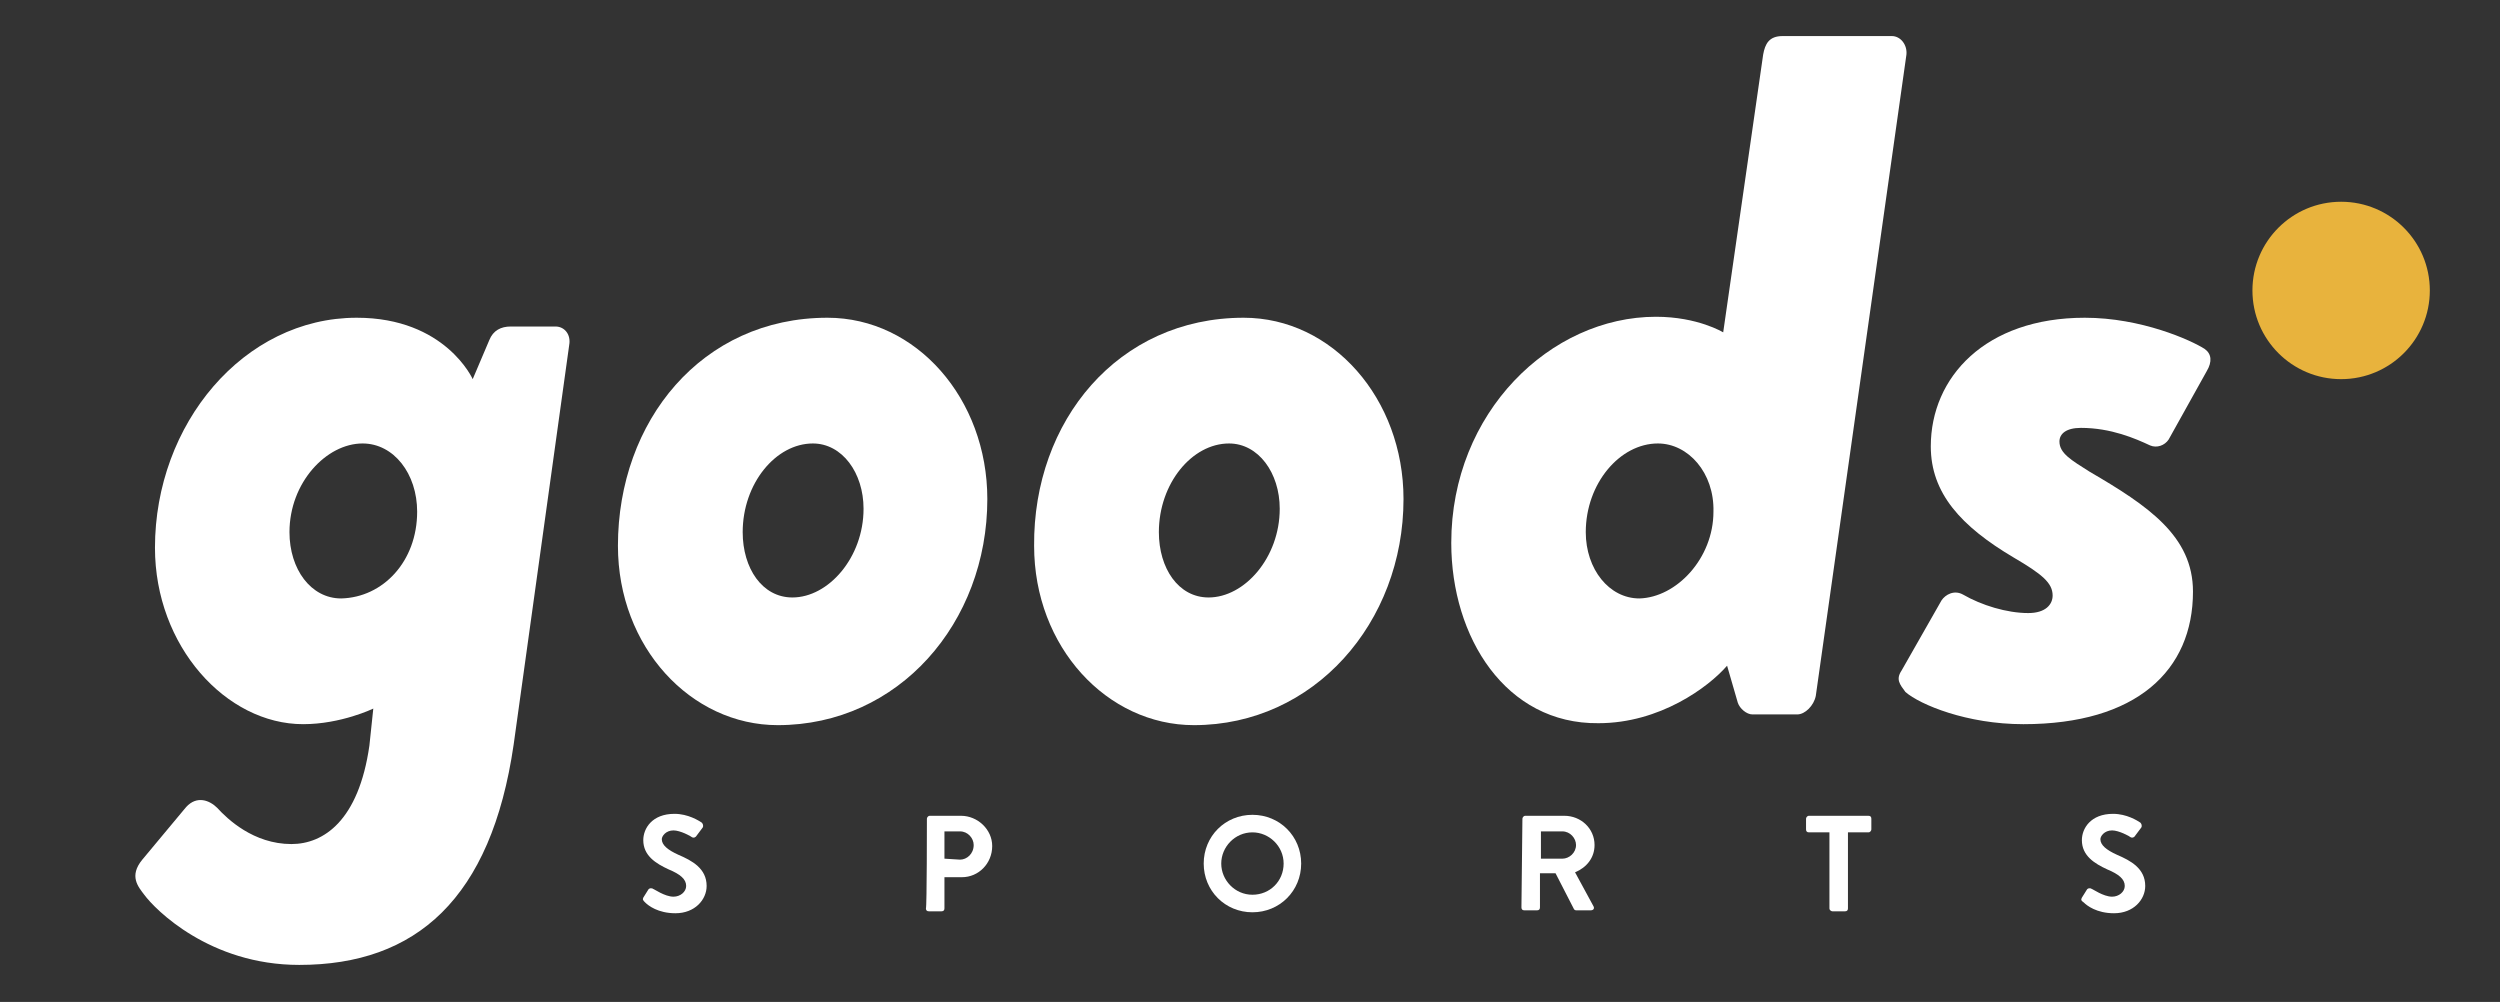 <?xml version="1.0" encoding="utf-8"?>
<!-- Generator: Adobe Illustrator 27.4.0, SVG Export Plug-In . SVG Version: 6.00 Build 0)  -->
<svg version="1.1" id="Livello_2_00000057150496903498285680000000828360475197681335_"
	 xmlns="http://www.w3.org/2000/svg" xmlns:xlink="http://www.w3.org/1999/xlink" x="0px" y="0px" viewBox="0 0 256.5 102.8"
	 style="enable-background:new 0 0 256.5 102.8;" xml:space="preserve">
<rect x="0" y="0" width="256.5" height="102.8" fill="#333333" stroke="none"/>
<style type="text/css">
	.st0{fill:#FFFFFF;}
	.st1{fill:#E8B33D;}
</style>
<path class="st0" d="M22.3,82.9c1,1.1,3.7,3.7,7.6,3.7c3.3,0,6.9-2.4,8-10.1l0.4-3.8c0,0-3.3,1.6-7.2,1.6c-7.9,0-15.2-8-15.2-18.1
	c0-12.7,9.1-23.6,20.7-23.6c9.1,0,11.9,6.3,11.9,6.3l1.7-4c0.4-1,1.2-1.4,2.2-1.4H57c0.9,0,1.6,0.8,1.4,1.9l-5.7,41
	c-2.3,15.8-10,22.6-22,22.6c-9.2,0-14.8-5.7-15.9-7.2c-0.6-0.8-1.6-1.9-0.2-3.6l4.5-5.4C20.2,81.6,21.5,82.1,22.3,82.9L22.3,82.9z
	 M42.8,52.5c0-3.9-2.4-7-5.6-7c-3.7,0-7.5,4-7.5,9.1c0,3.8,2.2,6.8,5.3,6.8C39.3,61.3,42.8,57.6,42.8,52.5z"/>
<path class="st0" d="M84.9,32.6c9.1,0,16.4,8.3,16.4,18.6c0,12.7-9.1,23.2-21.5,23.2c-8.9,0-16.4-8-16.4-18.4
	C63.4,43.2,72,32.6,84.9,32.6z M88.6,52.2c0-3.7-2.2-6.7-5.2-6.7c-3.8,0-7.2,4.1-7.2,9.1c0,3.7,2,6.7,5.1,6.7
	C85,61.3,88.6,57.2,88.6,52.2z"/>
<path class="st0" d="M127.6,32.6c9.1,0,16.4,8.3,16.4,18.6c0,12.7-9.2,23.2-21.5,23.2c-8.9,0-16.4-8-16.4-18.4
	C106,43.2,114.7,32.6,127.6,32.6z M131.3,52.2c0-3.7-2.2-6.7-5.2-6.7c-3.8,0-7.2,4.1-7.2,9.1c0,3.7,2,6.7,5.1,6.7
	C127.7,61.3,131.3,57.2,131.3,52.2z"/>
<path class="st0" d="M148.9,55.7c0-13.4,10.2-23.2,21-23.2c4.3,0,6.9,1.6,6.9,1.6l4.1-28.5c0.2-1.1,0.6-1.9,2-1.9h11.2
	c0.9,0,1.6,0.9,1.5,1.9l-9.3,65.8c-0.2,1-1.1,1.9-1.9,1.9h-4.6c-0.6,0-1.3-0.6-1.5-1.2l-1.1-3.8c-1.9,2.2-6.9,5.9-13.2,5.9
	C154.5,74.3,148.9,65.4,148.9,55.7L148.9,55.7z M175.8,52.5c0.1-4-2.6-7-5.7-7c-3.9,0-7.4,4.1-7.4,9.1c0,3.8,2.4,6.8,5.5,6.8
	C172,61.3,175.8,57.3,175.8,52.5z"/>
<path class="st0" d="M195.1,68.8l4.1-7.2c0.4-0.6,1.3-1.1,2.2-0.6c1.9,1.1,4.5,1.9,6.7,1.9c1.8,0,2.5-0.9,2.5-1.8
	c0-1.3-1.1-2.2-4-3.9c-5.4-3.2-8.5-6.6-8.5-11.4c0-7.1,5.6-13.2,15.8-13.2c5.8,0,10.9,2.3,12.3,3.2c0.7,0.5,0.8,1.3,0.2,2.3l-3.9,7
	c-0.4,0.6-1.2,0.9-1.9,0.6c-1.5-0.7-4-1.8-7.1-1.8c-1.5,0-2.2,0.6-2.2,1.4c0,1.2,1.2,1.9,3.1,3.1c6,3.5,10.6,6.6,10.6,12.3
	c0,8.1-5.8,13.6-17.4,13.6c-5.8,0-10.6-2-12.1-3.3C194.9,70.2,194.5,69.7,195.1,68.8L195.1,68.8z"/>
<g>
	<path class="st0" d="M66,92.1l0.5-0.8c0.1-0.2,0.4-0.2,0.5-0.1c0.1,0,1.2,0.8,2.1,0.8c0.7,0,1.3-0.5,1.3-1.1c0-0.7-0.6-1.2-1.8-1.7
		c-1.3-0.6-2.6-1.4-2.6-3c0-1.2,0.9-2.7,3.2-2.7c1.4,0,2.5,0.7,2.8,0.9c0.1,0.1,0.2,0.3,0.1,0.5l-0.6,0.8c-0.1,0.2-0.3,0.3-0.5,0.2
		c-0.1-0.1-1.2-0.7-1.9-0.7c-0.8,0-1.2,0.6-1.2,0.9c0,0.6,0.6,1.1,1.7,1.6c1.4,0.6,2.9,1.4,2.9,3.2c0,1.4-1.2,2.8-3.2,2.8
		c-1.8,0-2.8-0.8-3.1-1.1C66,92.4,65.9,92.3,66,92.1z"/>
	<path class="st0" d="M95.1,84c0-0.1,0.1-0.3,0.3-0.3h3.2c1.7,0,3.2,1.4,3.2,3.1c0,1.8-1.4,3.2-3.1,3.2h-1.8v3.2
		c0,0.2-0.1,0.3-0.3,0.3h-1.3c-0.2,0-0.3-0.1-0.3-0.3C95.1,93.1,95.1,84,95.1,84z M98.5,88.2c0.7,0,1.4-0.6,1.4-1.5
		c0-0.7-0.6-1.4-1.4-1.4h-1.6v2.8L98.5,88.2L98.5,88.2z"/>
	<path class="st0" d="M128.5,83.6c2.8,0,5,2.2,5,5s-2.2,5-5,5s-5-2.2-5-5C123.5,85.8,125.7,83.6,128.5,83.6z M128.5,91.8
		c1.8,0,3.2-1.4,3.2-3.2s-1.5-3.2-3.2-3.2c-1.8,0-3.2,1.5-3.2,3.2S126.7,91.8,128.5,91.8z"/>
	<path class="st0" d="M156.2,84c0-0.1,0.1-0.3,0.3-0.3h4c1.7,0,3.1,1.3,3.1,3c0,1.3-0.8,2.3-2,2.8l1.9,3.5c0.1,0.2,0,0.4-0.3,0.4
		h-1.5c-0.1,0-0.2-0.1-0.2-0.1l-1.9-3.7H158v3.5c0,0.2-0.1,0.3-0.3,0.3h-1.3c-0.2,0-0.3-0.1-0.3-0.3L156.2,84L156.2,84z M160.3,88.1
		c0.7,0,1.4-0.6,1.4-1.4c0-0.7-0.6-1.4-1.4-1.4h-2.2v2.8H160.3z"/>
	<path class="st0" d="M187.7,85.4h-2.1c-0.2,0-0.3-0.1-0.3-0.3V84c0-0.1,0.1-0.3,0.3-0.3h6.1c0.2,0,0.3,0.1,0.3,0.3v1.1
		c0,0.1-0.1,0.3-0.3,0.3h-2.1v7.8c0,0.2-0.1,0.3-0.3,0.3H188c-0.1,0-0.3-0.1-0.3-0.3L187.7,85.4L187.7,85.4z"/>
	<path class="st0" d="M213.6,92.1l0.5-0.8c0.1-0.2,0.4-0.2,0.5-0.1c0.1,0,1.2,0.8,2.1,0.8c0.7,0,1.3-0.5,1.3-1.1
		c0-0.7-0.6-1.2-1.8-1.7c-1.3-0.6-2.6-1.4-2.6-3c0-1.2,0.9-2.7,3.2-2.7c1.4,0,2.5,0.7,2.8,0.9c0.1,0.1,0.2,0.3,0.1,0.5l-0.6,0.8
		c-0.1,0.2-0.3,0.3-0.5,0.2c-0.1-0.1-1.2-0.7-1.9-0.7c-0.8,0-1.2,0.6-1.2,0.9c0,0.6,0.6,1.1,1.7,1.6c1.4,0.6,2.9,1.4,2.9,3.2
		c0,1.4-1.2,2.8-3.2,2.8c-1.8,0-2.8-0.8-3.1-1.1C213.5,92.4,213.5,92.3,213.6,92.1z"/>
</g>
<circle class="st1" cx="240.2" cy="29.8" r="9.1"/>
</svg>
